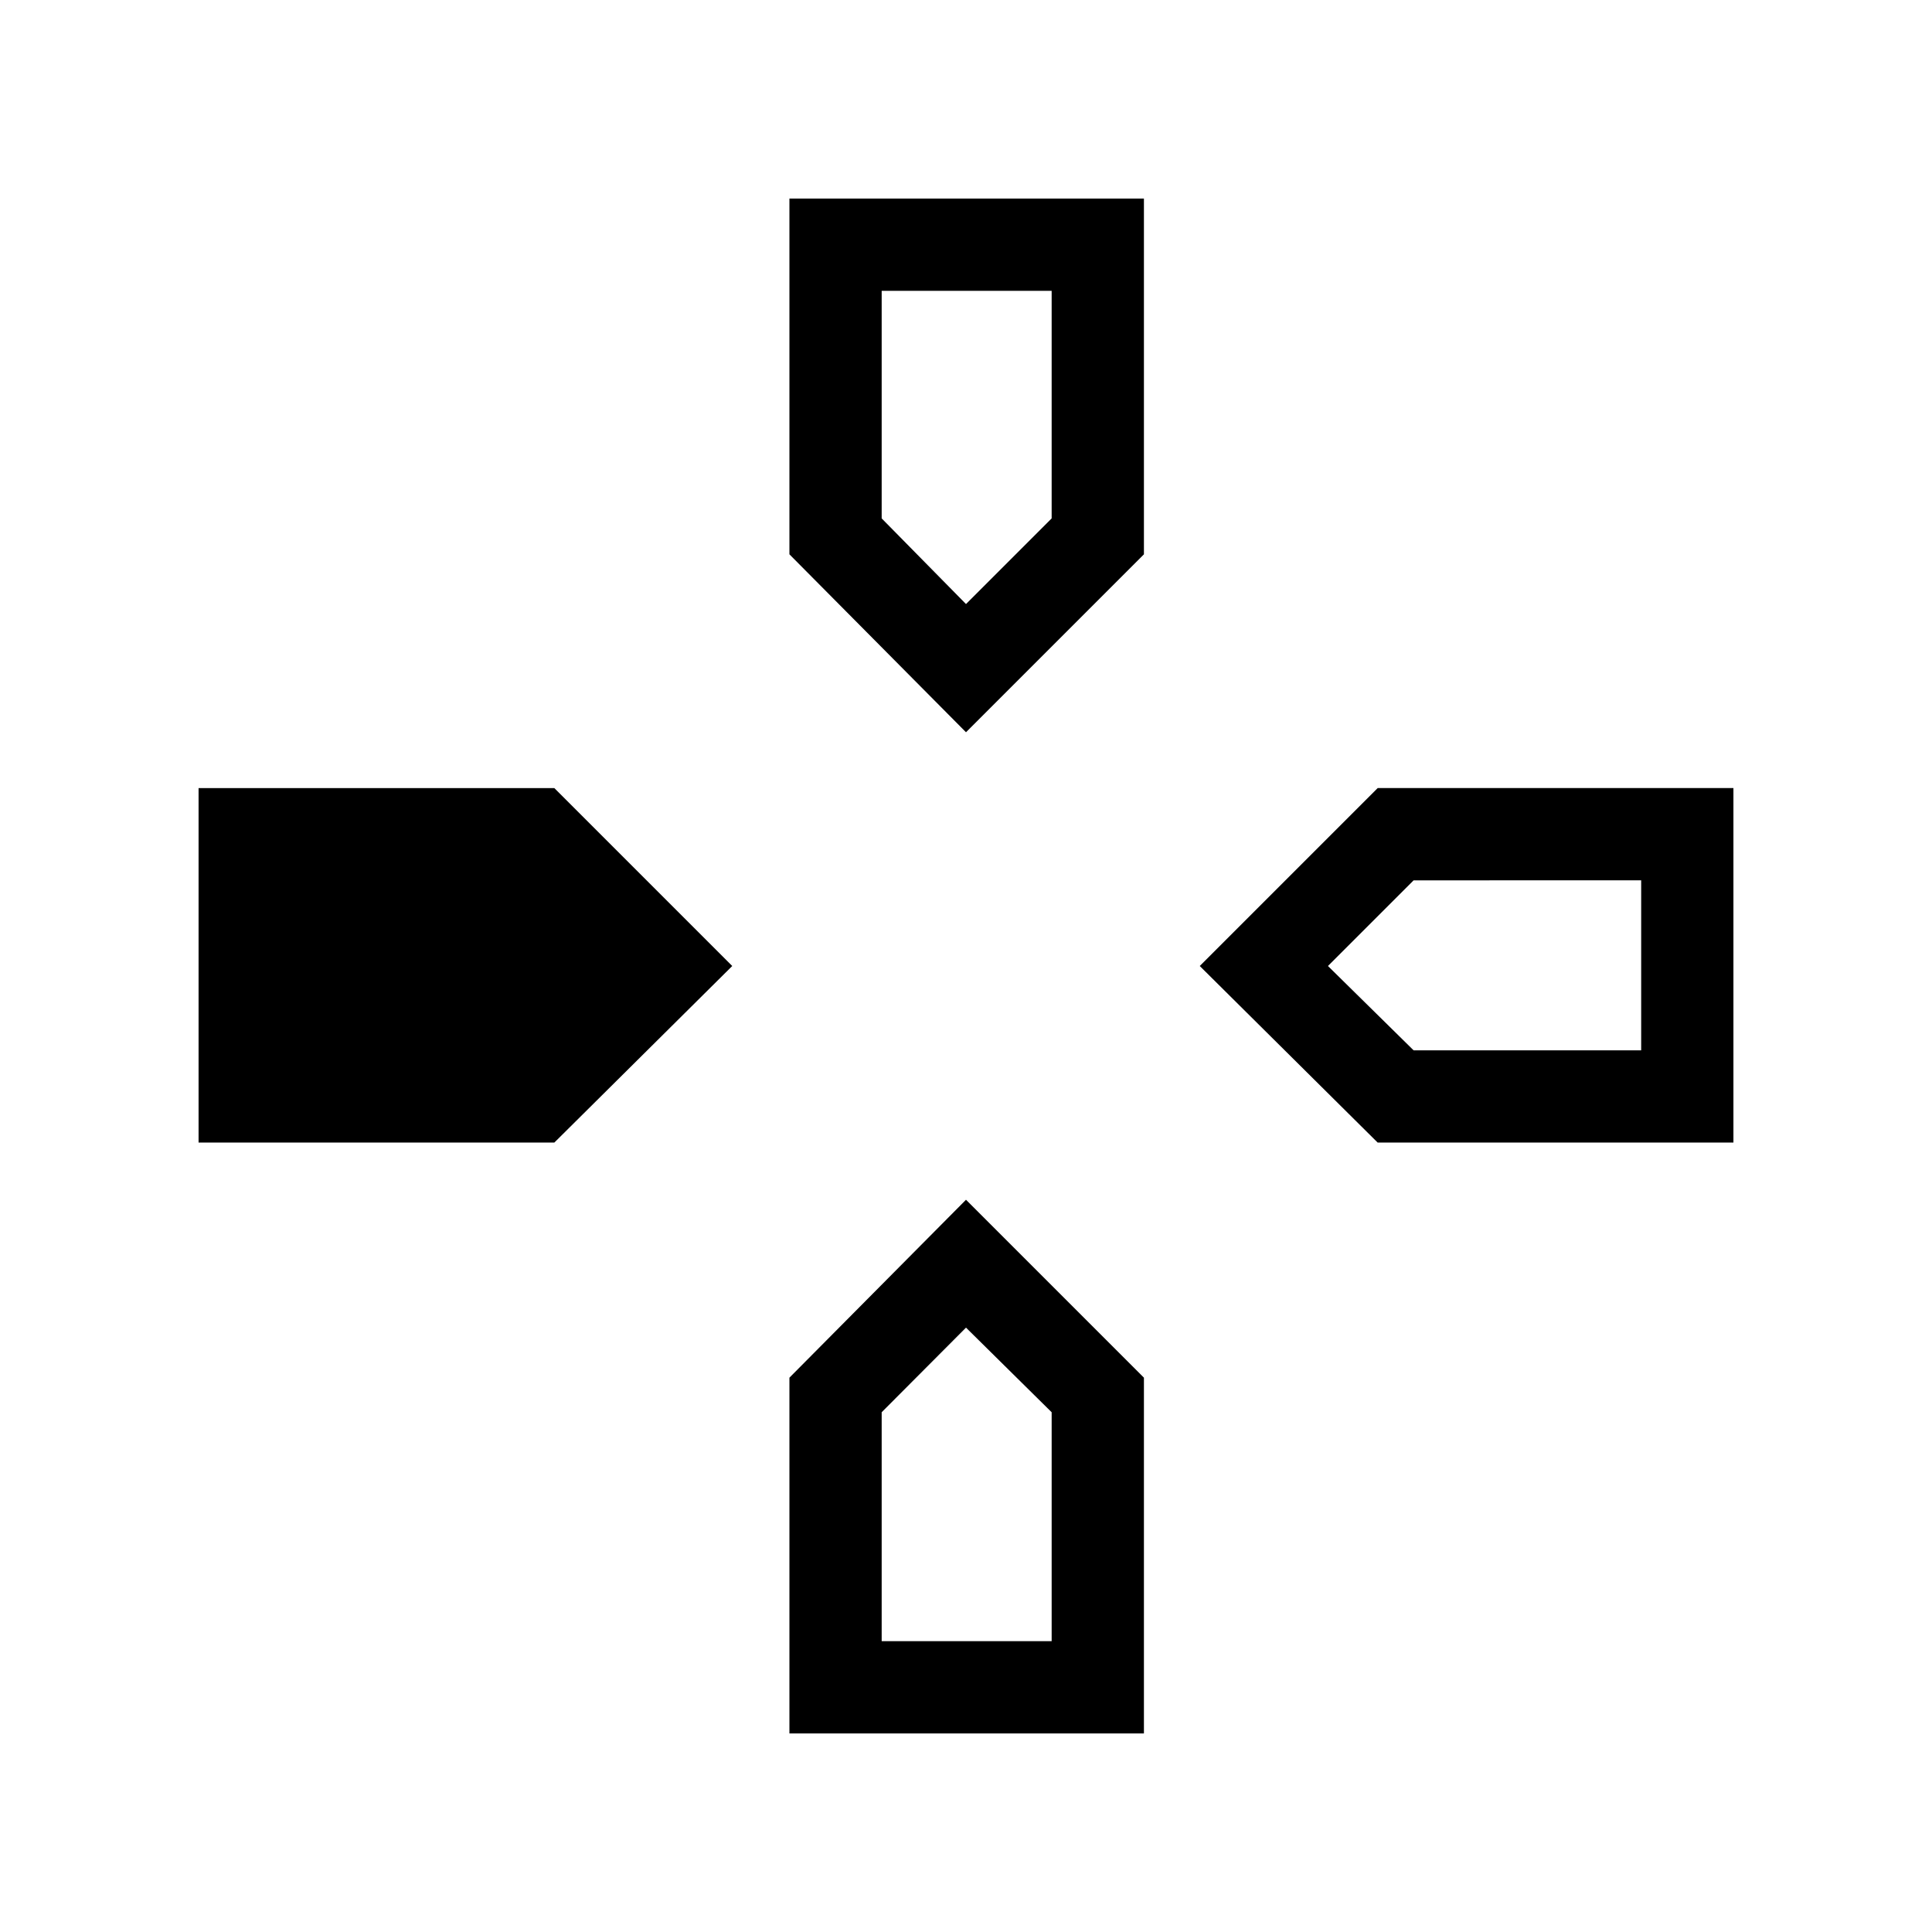 <svg xmlns="http://www.w3.org/2000/svg" height="40" viewBox="0 -960 960 960" width="40"><path d="m480-596.15-87.74-88.41v-176.77h176.15v176.77L480-596.15Zm204.56 203.89L596.15-480l88.41-88.41h176.77v176.15H684.56Zm-585.89 0v-176.15h176.77L363.85-480l-88.41 87.74H98.67ZM392.26-98.67v-176.77L480-363.85l88.41 88.41v176.77H392.26ZM480-659.85l42.56-42.56v-113.08H438.1v113.08l41.9 42.56Zm-41.9 515.34h84.46v-113.75L480-300.31l-41.9 42.05v113.75ZM702.41-438.1h113.08v-84.46H702.41L659.85-480l42.56 41.9Z"/></svg>